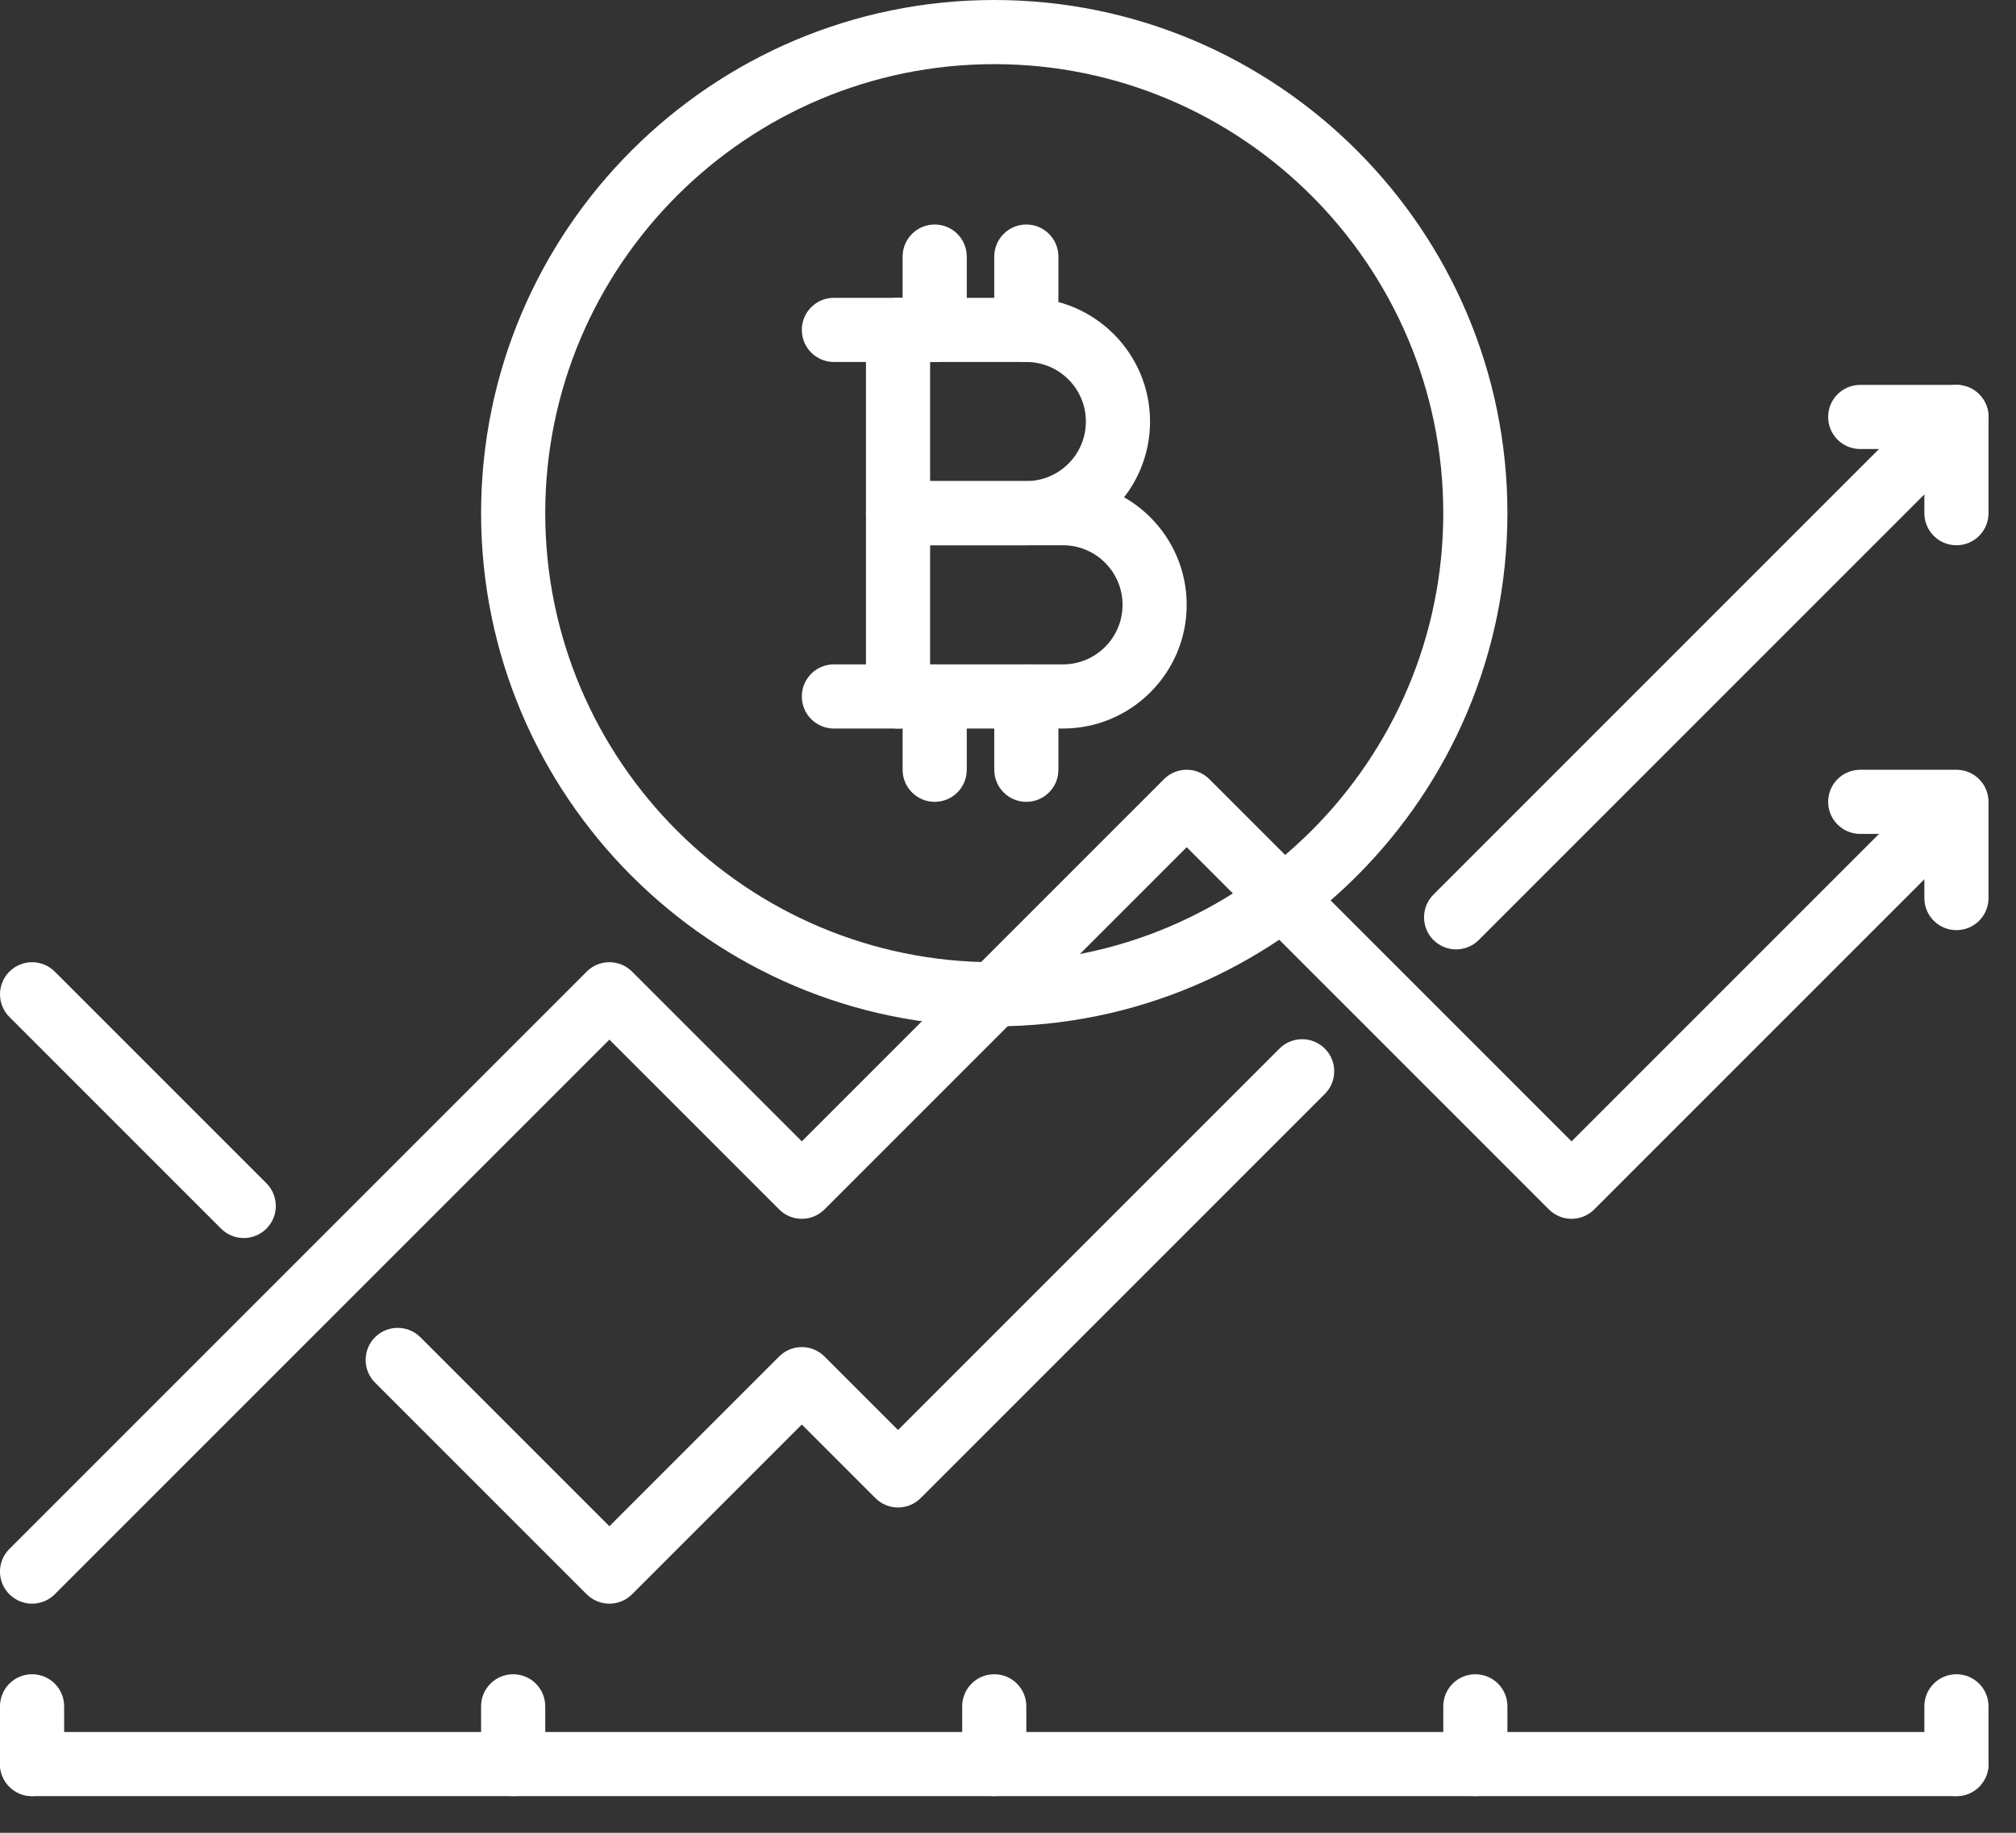 <?xml version="1.0" encoding="UTF-8"?>
<svg width="44px" height="40px" viewBox="0 0 44 40" version="1.1" xmlns="http://www.w3.org/2000/svg" xmlns:xlink="http://www.w3.org/1999/xlink">
    <rect x="0" y="0" width="44" height="40" fill="#333333" stroke="none"/>
    <!-- Generator: sketchtool 46.2 (44496) - http://www.bohemiancoding.com/sketch -->
    <title>2F213C63-0711-4F4F-A3AD-D21CAC61C047</title>
    <desc>Created with sketchtool.</desc>
    <defs></defs>
    <g id="Page-1" stroke="none" stroke-width="1" fill="none" fill-rule="evenodd">
        <g id="IS_Blockchain-LP-icons" transform="translate(-542, -281)" fill="#FFFFFF">
            <g id="ICO-App-Tokens" transform="translate(538, 275)">
                <polygon id="Fill-1" opacity="0" points="0 50 50 50 50 0 0 0"></polygon>
                <g id="Group-46" transform="translate(4, 6)">
                    <path d="M21.7,1.4 C16.296,1.4 11.9,5.796 11.9,11.2 C11.9,16.604 16.296,21 21.7,21 C27.104,21 31.5,16.604 31.5,11.2 C31.5,5.796 27.104,1.4 21.7,1.4 M21.7,22.4 C15.525,22.4 10.5,17.375 10.5,11.2 C10.5,5.025 15.525,0 21.7,0 C27.875,0 32.9,5.025 32.9,11.2 C32.9,17.375 27.875,22.4 21.7,22.4" id="Fill-4"></path>
                    <path d="M20.3,10.5 L22.4,10.5 C23.117,10.5 23.7,9.917 23.7,9.2 C23.7,8.483 23.117,7.9 22.4,7.9 L20.3,7.9 L20.3,10.5 Z M22.4,11.9 L19.6,11.9 C19.213,11.9 18.9,11.587 18.9,11.2 L18.9,7.2 C18.9,6.813 19.213,6.5 19.6,6.5 L22.4,6.5 C23.889,6.5 25.1,7.712 25.1,9.2 C25.1,10.689 23.889,11.9 22.4,11.9 L22.4,11.9 Z" id="Fill-6"></path>
                    <path d="M20.3,14.5 L23.2,14.5 C23.917,14.5 24.5,13.917 24.5,13.201 C24.5,12.483 23.917,11.9 23.2,11.9 L20.3,11.9 L20.3,14.5 Z M23.2,15.9 L19.6,15.9 C19.213,15.9 18.9,15.587 18.9,15.2 L18.9,11.2 C18.9,10.813 19.213,10.5 19.6,10.5 L23.2,10.5 C24.689,10.5 25.9,11.712 25.9,13.201 C25.9,14.689 24.689,15.9 23.2,15.9 L23.2,15.9 Z" id="Fill-8"></path>
                    <path d="M19.6,7.9 L18.2,7.9 C17.813,7.9 17.5,7.587 17.5,7.2 C17.5,6.813 17.813,6.5 18.2,6.5 L19.6,6.5 C19.987,6.5 20.3,6.813 20.3,7.2 C20.3,7.587 19.987,7.9 19.6,7.9" id="Fill-10"></path>
                    <path d="M19.6,15.9 L18.2,15.9 C17.813,15.9 17.5,15.587 17.5,15.2 C17.5,14.813 17.813,14.5 18.2,14.5 L19.6,14.5 C19.987,14.5 20.3,14.813 20.3,15.2 C20.3,15.587 19.987,15.9 19.6,15.9" id="Fill-12"></path>
                    <path d="M20.4,7.9 C20.013,7.9 19.7,7.587 19.7,7.2 L19.7,5.6 C19.7,5.213 20.013,4.9 20.4,4.9 C20.787,4.9 21.1,5.213 21.1,5.6 L21.1,7.2 C21.1,7.587 20.787,7.9 20.4,7.9" id="Fill-14"></path>
                    <path d="M22.4,7.9 C22.013,7.9 21.7,7.587 21.7,7.2 L21.7,5.6 C21.7,5.213 22.013,4.9 22.4,4.9 C22.787,4.9 23.1,5.213 23.1,5.6 L23.1,7.2 C23.1,7.587 22.787,7.9 22.4,7.9" id="Fill-16"></path>
                    <path d="M20.4,17.5 C20.013,17.5 19.7,17.187 19.7,16.8 L19.7,15.2 C19.7,14.813 20.013,14.5 20.4,14.5 C20.787,14.5 21.1,14.813 21.1,15.2 L21.1,16.8 C21.1,17.187 20.787,17.5 20.4,17.5" id="Fill-18"></path>
                    <path d="M22.4,17.5 C22.013,17.5 21.7,17.187 21.7,16.8 L21.7,15.2 C21.7,14.813 22.013,14.5 22.4,14.5 C22.787,14.5 23.1,14.813 23.1,15.2 L23.1,16.8 C23.1,17.187 22.787,17.5 22.4,17.5" id="Fill-20"></path>
                    <path d="M42.7,39.2 L0.7,39.2 C0.313,39.2 0,38.887 0,38.5 C0,38.113 0.313,37.8 0.7,37.8 L42.7,37.8 C43.087,37.8 43.4,38.113 43.4,38.5 C43.4,38.887 43.087,39.2 42.7,39.2" id="Fill-22"></path>
                    <path d="M0.7,39.2 C0.313,39.2 0,38.887 0,38.5 L0,37.24 C0,36.853 0.313,36.54 0.7,36.54 C1.087,36.54 1.4,36.853 1.4,37.24 L1.4,38.5 C1.4,38.887 1.087,39.2 0.7,39.2" id="Fill-24"></path>
                    <path d="M11.2,39.2 C10.813,39.2 10.5,38.887 10.5,38.5 L10.5,37.24 C10.5,36.853 10.813,36.54 11.2,36.54 C11.587,36.54 11.9,36.853 11.9,37.24 L11.9,38.5 C11.9,38.887 11.587,39.2 11.2,39.2" id="Fill-26"></path>
                    <path d="M21.7,39.2 C21.313,39.2 21,38.887 21,38.5 L21,37.24 C21,36.853 21.313,36.54 21.7,36.54 C22.087,36.54 22.4,36.853 22.4,37.24 L22.4,38.5 C22.4,38.887 22.087,39.2 21.7,39.2" id="Fill-28"></path>
                    <path d="M32.2,39.2 C31.813,39.2 31.5,38.887 31.5,38.5 L31.5,37.24 C31.5,36.853 31.813,36.54 32.2,36.54 C32.587,36.54 32.9,36.853 32.9,37.24 L32.9,38.5 C32.9,38.887 32.587,39.2 32.2,39.2" id="Fill-30"></path>
                    <path d="M42.7,39.2 C42.313,39.2 42,38.887 42,38.5 L42,37.24 C42,36.853 42.313,36.54 42.7,36.54 C43.087,36.54 43.4,36.853 43.4,37.24 L43.4,38.5 C43.4,38.887 43.087,39.2 42.7,39.2" id="Fill-32"></path>
                    <path d="M0.7,35 C0.521,35 0.342,34.931 0.205,34.795 C-0.069,34.521 -0.069,34.079 0.205,33.805 L12.805,21.205 C13.079,20.931 13.521,20.931 13.795,21.205 L17.5,24.91 L25.405,17.005 C25.679,16.731 26.121,16.731 26.395,17.005 L34.3,24.91 L42.1,17.11 C42.373,16.837 42.816,16.837 43.09,17.11 C43.363,17.384 43.363,17.827 43.09,18.1 L34.795,26.395 C34.521,26.669 34.079,26.669 33.805,26.395 L25.9,18.49 L17.995,26.395 C17.721,26.669 17.279,26.669 17.005,26.395 L13.3,22.69 L1.195,34.795 C1.058,34.931 0.879,35 0.7,35" id="Fill-34"></path>
                    <path d="M42.7,20.3 C42.313,20.3 42,19.987 42,19.6 L42,18.2 L40.6,18.2 C40.213,18.2 39.9,17.887 39.9,17.5 C39.9,17.113 40.213,16.8 40.6,16.8 L42.7,16.8 C43.087,16.8 43.4,17.113 43.4,17.5 L43.4,19.6 C43.4,19.987 43.087,20.3 42.7,20.3" id="Fill-36"></path>
                    <path d="M31.78,20.72 C31.601,20.72 31.422,20.651 31.285,20.515 C31.012,20.241 31.012,19.799 31.285,19.525 L42.205,8.605 C42.478,8.332 42.921,8.332 43.195,8.605 C43.468,8.879 43.468,9.322 43.195,9.595 L32.275,20.515 C32.139,20.651 31.959,20.72 31.78,20.72" id="Fill-38"></path>
                    <path d="M13.3,35 C13.121,35 12.942,34.931 12.805,34.795 L8.185,30.175 C7.912,29.902 7.912,29.459 8.185,29.185 C8.459,28.912 8.902,28.912 9.175,29.185 L13.3,33.31 L17.005,29.605 C17.279,29.331 17.721,29.331 17.995,29.605 L19.6,31.21 L27.925,22.885 C28.198,22.612 28.641,22.612 28.915,22.885 C29.188,23.159 29.188,23.602 28.915,23.875 L20.095,32.695 C19.821,32.969 19.379,32.969 19.105,32.695 L17.5,31.09 L13.795,34.795 C13.658,34.931 13.479,35 13.3,35" id="Fill-40"></path>
                    <path d="M5.32,27.02 C5.141,27.02 4.961,26.951 4.825,26.815 L0.205,22.195 C-0.068,21.922 -0.068,21.479 0.205,21.205 C0.479,20.932 0.922,20.932 1.195,21.205 L5.815,25.825 C6.088,26.099 6.088,26.541 5.815,26.815 C5.678,26.951 5.499,27.02 5.32,27.02" id="Fill-42"></path>
                    <path d="M42.7,11.9 C42.313,11.9 42,11.587 42,11.2 L42,9.8 L40.6,9.8 C40.213,9.8 39.9,9.487 39.9,9.1 C39.9,8.713 40.213,8.4 40.6,8.4 L42.7,8.4 C43.087,8.4 43.4,8.713 43.4,9.1 L43.4,11.2 C43.4,11.587 43.087,11.9 42.7,11.9" id="Fill-44"></path>
                </g>
            </g>
        </g>
    </g>
</svg>